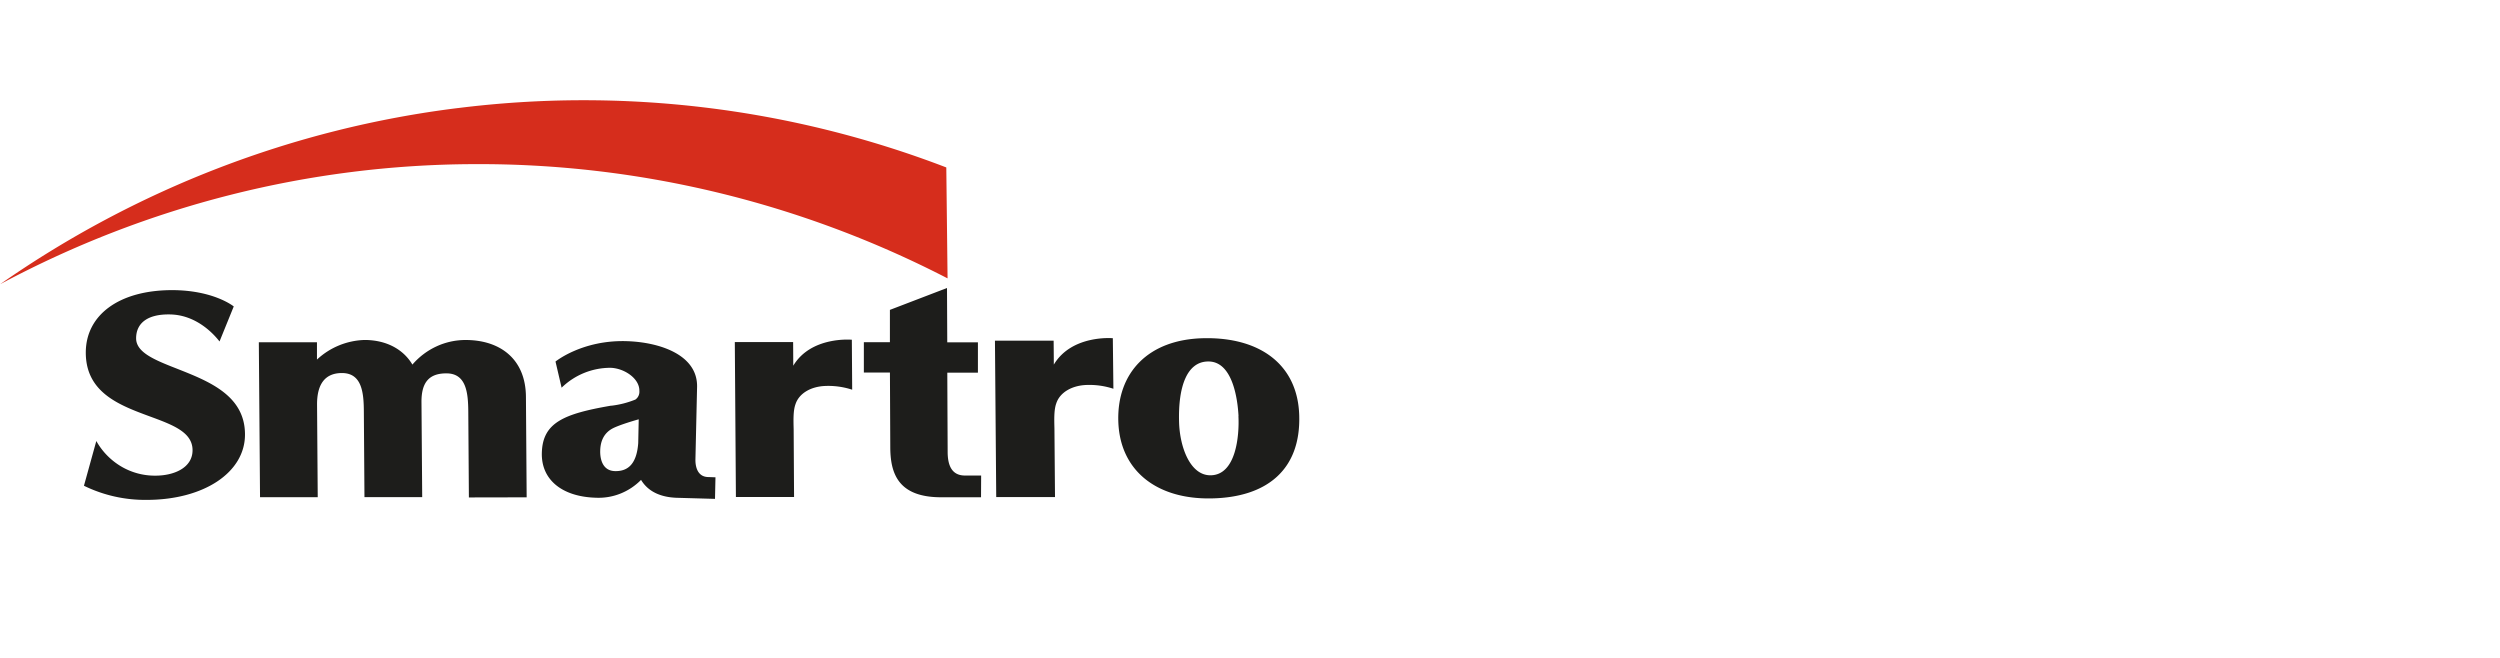 <svg width="190" height="50" viewBox="0 0 190 50" fill="none" xmlns="http://www.w3.org/2000/svg">
    <path d="m40.026 37.798-.055-7.644c-.02-2.9-1.997-4.312-4.574-4.314a5.262 5.262 0 0 0-2.223.485 5.4 5.4 0 0 0-1.831 1.384c-.7-1.182-2.006-1.869-3.627-1.871a5.538 5.538 0 0 0-3.627 1.49V26.01h-4.418l.091 11.776h4.385l-.051-7.021c-.011-1.595.625-2.414 1.892-2.414 1.515 0 1.655 1.49 1.664 2.892l.047 6.539h4.388l-.055-7.252c0-1.4.518-2.157 1.897-2.154 1.512 0 1.649 1.49 1.66 2.89l.046 6.54 4.391-.009zM48.543 31.867l-.038 1.815c-.11 1.457-.685 2.152-1.773 2.122-1.035-.031-1.129-1.097-1.116-1.55.017-.794.326-1.316.838-1.634.512-.318 2.089-.753 2.089-.753zm5.27 4.389c-.92-.027-.969-1.018-.96-1.358l.125-5.486c.056-2.455-2.856-3.412-5.37-3.484-3.366-.099-5.39 1.549-5.39 1.549l.464 1.988a5.316 5.316 0 0 1 3.717-1.512c1.032.029 2.214.805 2.193 1.755a.73.73 0 0 1-.064.372.708.708 0 0 1-.239.287 6.991 6.991 0 0 1-1.784.462h-.055c-3.6.62-5.219 1.288-5.27 3.601-.049 2.02 1.524 3.322 4.105 3.397a4.473 4.473 0 0 0 1.856-.309 4.576 4.576 0 0 0 1.579-1.047c.555.923 1.54 1.316 2.686 1.36l2.934.083.036-1.639-.563-.02zM80.09 27.71c0-.507-.014-1.817-.014-1.817h-4.46l.097 11.885h4.467l-.043-5.206c-.016-.692-.042-1.409.137-1.907.265-.825 1.156-1.354 2.26-1.406a5.855 5.855 0 0 1 2.084.287l-.043-3.842s-3.115-.283-4.484 2.005zM74.567 36.14h-1.235c-1.125 0-1.306-.99-1.31-1.787 0 0-.028-5.838-.026-6.03h2.326v-2.305h-2.33l-.02-4.13-4.339 1.663v2.454h-1.98v2.306h1.982l.026 5.643c0 1.975.555 3.829 3.84 3.838h3.057l.009-1.653zM13.48 28.032c-1.68-.658-3.13-1.23-3.135-2.313 0-1.191.911-1.873 2.641-1.82 2.03.063 3.341 1.59 3.698 2.053l1.081-2.662s-1.51-1.235-4.678-1.24c-4.005 0-6.58 1.868-6.567 4.775.017 3.037 2.6 3.987 4.877 4.827 1.732.637 3.226 1.192 3.237 2.548.01 1.356-1.417 1.955-2.834 1.95a5.027 5.027 0 0 1-2.585-.696 5.211 5.211 0 0 1-1.895-1.937l-.94 3.4a10.565 10.565 0 0 0 4.759 1.074c4.354 0 7.497-2.086 7.48-4.987-.01-2.951-2.735-4.022-5.14-4.972zM60.288 27.795c0-.502-.01-1.8-.01-1.8h-4.432l.083 11.775h4.42l-.031-5.157c-.017-.686-.04-1.397.138-1.889.267-.818 1.144-1.34 2.24-1.39a5.82 5.82 0 0 1 2.07.284l-.026-3.798s-3.095-.291-4.452 1.975zM91.488 25.704c-4.23.081-6.597 2.633-6.497 6.293.1 3.73 2.868 5.964 7.088 5.882 4.22-.08 6.776-2.194 6.663-6.281-.099-3.871-2.96-5.98-7.254-5.894zm2.633 5.924c.074 1.468-.175 4.459-2.102 4.494-1.572.028-2.362-2.161-2.41-4.057-.075-2.701.607-4.562 2.184-4.592 1.935-.051 2.278 3.025 2.334 4.142l-.006.013z" fill="#1D1D1B"/>
    <path d="M34.786 8.214C22.322 9.76 10.398 14.348.011 21.6c11.121-5.956 23.468-9.085 36.006-9.126 12.497-.062 24.831 2.913 35.998 8.682l-.096-8.43a76.888 76.888 0 0 0-37.133-4.51z" fill="#D62D1C"/>
</svg>
